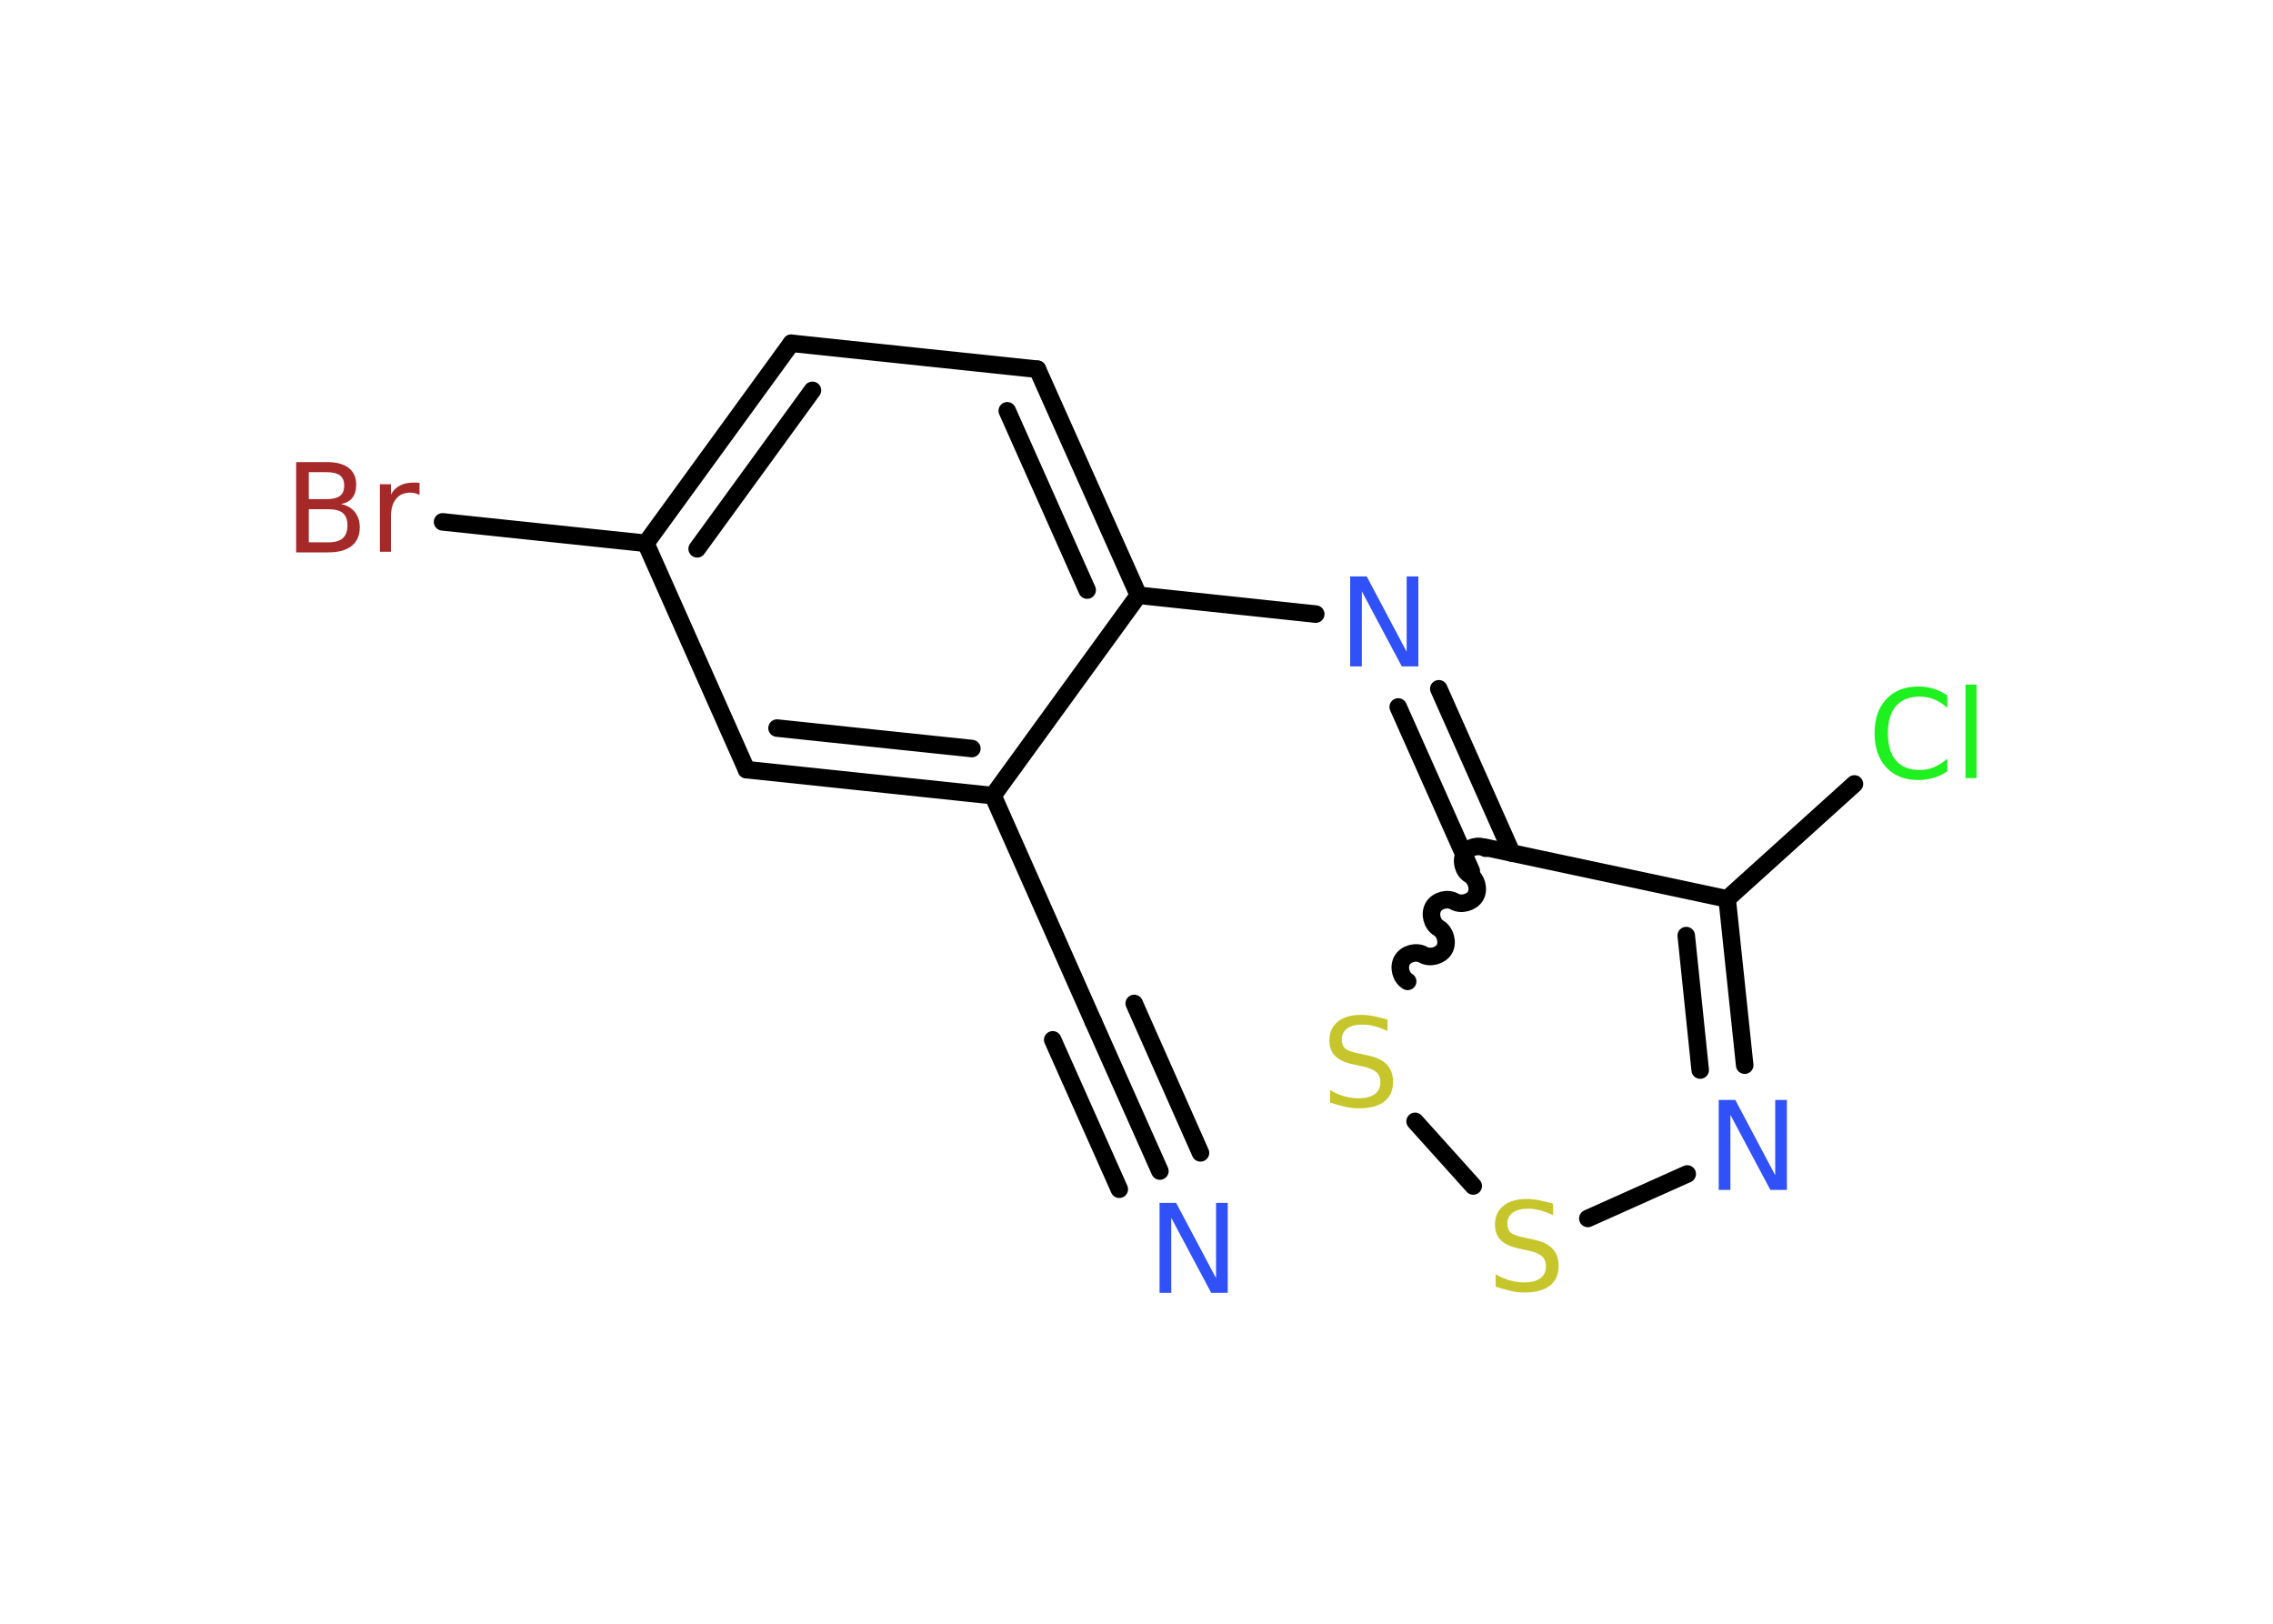 <?xml version='1.0' encoding='UTF-8'?>
<!DOCTYPE svg PUBLIC "-//W3C//DTD SVG 1.1//EN" "http://www.w3.org/Graphics/SVG/1.1/DTD/svg11.dtd">
<svg version='1.2' xmlns='http://www.w3.org/2000/svg' xmlns:xlink='http://www.w3.org/1999/xlink' width='70.0mm' height='50.0mm' viewBox='0 0 70.0 50.0'>
  <desc>Generated by the Chemistry Development Kit (http://github.com/cdk)</desc>
  <g stroke-linecap='round' stroke-linejoin='round' stroke='#000000' stroke-width='.54' fill='#3050F8'>
    <rect x='.0' y='.0' width='70.0' height='50.0' fill='#FFFFFF' stroke='none'/>
    <g id='mol1' class='mol'>
      <g id='mol1bnd1' class='bond'>
        <line x1='35.72' y1='36.06' x2='33.67' y2='31.46'/>
        <line x1='34.47' y1='36.62' x2='32.42' y2='32.02'/>
        <line x1='36.97' y1='35.5' x2='34.93' y2='30.9'/>
      </g>
      <line id='mol1bnd2' class='bond' x1='33.67' y1='31.46' x2='30.58' y2='24.5'/>
      <g id='mol1bnd3' class='bond'>
        <line x1='22.99' y1='23.7' x2='30.58' y2='24.5'/>
        <line x1='23.93' y1='22.42' x2='29.93' y2='23.05'/>
      </g>
      <line id='mol1bnd4' class='bond' x1='22.99' y1='23.7' x2='19.89' y2='16.73'/>
      <line id='mol1bnd5' class='bond' x1='19.89' y1='16.73' x2='13.63' y2='16.07'/>
      <g id='mol1bnd6' class='bond'>
        <line x1='24.37' y1='10.57' x2='19.89' y2='16.73'/>
        <line x1='25.02' y1='12.02' x2='21.47' y2='16.9'/>
      </g>
      <line id='mol1bnd7' class='bond' x1='24.37' y1='10.57' x2='31.95' y2='11.37'/>
      <g id='mol1bnd8' class='bond'>
        <line x1='35.06' y1='18.33' x2='31.95' y2='11.37'/>
        <line x1='33.48' y1='18.17' x2='31.02' y2='12.65'/>
      </g>
      <line id='mol1bnd9' class='bond' x1='30.58' y1='24.5' x2='35.06' y2='18.33'/>
      <line id='mol1bnd10' class='bond' x1='35.06' y1='18.33' x2='40.52' y2='18.91'/>
      <g id='mol1bnd11' class='bond'>
        <line x1='44.31' y1='21.21' x2='46.56' y2='26.27'/>
        <line x1='43.06' y1='21.77' x2='45.31' y2='26.82'/>
      </g>
      <path id='mol1bnd12' class='bond' d='M43.35 30.22c-.21 -.12 -.29 -.44 -.17 -.65c.12 -.21 .44 -.29 .65 -.17c.21 .12 .53 .03 .65 -.17c.12 -.21 .03 -.53 -.17 -.65c-.21 -.12 -.29 -.44 -.17 -.65c.12 -.21 .44 -.29 .65 -.17c.21 .12 .53 .03 .65 -.17c.12 -.21 .03 -.53 -.17 -.65c-.21 -.12 -.29 -.44 -.17 -.65c.12 -.21 .44 -.29 .65 -.17' fill='none' stroke='#000000' stroke-width='.54'/>
      <line id='mol1bnd13' class='bond' x1='43.58' y1='34.53' x2='45.37' y2='36.52'/>
      <line id='mol1bnd14' class='bond' x1='48.9' y1='37.52' x2='51.96' y2='36.15'/>
      <g id='mol1bnd15' class='bond'>
        <line x1='53.73' y1='32.8' x2='53.19' y2='27.68'/>
        <line x1='52.36' y1='32.95' x2='51.93' y2='28.81'/>
      </g>
      <line id='mol1bnd16' class='bond' x1='45.73' y1='26.09' x2='53.19' y2='27.68'/>
      <line id='mol1bnd17' class='bond' x1='53.19' y1='27.68' x2='57.11' y2='24.14'/>
      <path id='mol1atm1' class='atom' d='M35.72 37.04h.5l1.23 2.32v-2.32h.36v2.77h-.51l-1.23 -2.31v2.31h-.36v-2.77z' stroke='none'/>
      <path id='mol1atm6' class='atom' d='M9.51 15.68v1.02h.6q.31 .0 .45 -.13q.14 -.13 .14 -.39q.0 -.26 -.14 -.38q-.14 -.12 -.45 -.12h-.6zM9.51 14.54v.83h.55q.27 .0 .41 -.1q.13 -.1 .13 -.32q.0 -.21 -.13 -.31q-.13 -.1 -.41 -.1h-.55zM9.13 14.23h.95q.43 .0 .66 .18q.23 .18 .23 .51q.0 .26 -.12 .41q-.12 .15 -.35 .19q.28 .06 .43 .25q.15 .19 .15 .47q.0 .37 -.25 .57q-.25 .2 -.72 .2h-.99v-2.77zM12.92 15.24q-.06 -.03 -.13 -.05q-.07 -.02 -.15 -.02q-.29 .0 -.44 .19q-.16 .19 -.16 .54v1.09h-.34v-2.08h.34v.32q.1 -.19 .28 -.28q.17 -.09 .42 -.09q.04 .0 .08 .0q.04 .0 .1 .01v.35z' stroke='none' fill='#A62929'/>
      <path id='mol1atm10' class='atom' d='M41.59 17.75h.5l1.23 2.32v-2.32h.36v2.77h-.51l-1.23 -2.31v2.31h-.36v-2.77z' stroke='none'/>
      <path id='mol1atm12' class='atom' d='M42.73 31.39v.36q-.21 -.1 -.4 -.15q-.19 -.05 -.37 -.05q-.31 .0 -.47 .12q-.17 .12 -.17 .34q.0 .18 .11 .28q.11 .09 .42 .15l.23 .05q.42 .08 .62 .28q.2 .2 .2 .54q.0 .4 -.27 .61q-.27 .21 -.79 .21q-.2 .0 -.42 -.05q-.22 -.05 -.46 -.13v-.38q.23 .13 .45 .19q.22 .06 .43 .06q.32 .0 .5 -.13q.17 -.13 .17 -.36q.0 -.21 -.13 -.32q-.13 -.11 -.41 -.17l-.23 -.05q-.42 -.08 -.61 -.26q-.19 -.18 -.19 -.49q.0 -.37 .26 -.58q.26 -.21 .71 -.21q.19 .0 .39 .04q.2 .04 .41 .1z' stroke='none' fill='#C6C62C'/>
      <path id='mol1atm13' class='atom' d='M47.83 37.06v.36q-.21 -.1 -.4 -.15q-.19 -.05 -.37 -.05q-.31 .0 -.47 .12q-.17 .12 -.17 .34q.0 .18 .11 .28q.11 .09 .42 .15l.23 .05q.42 .08 .62 .28q.2 .2 .2 .54q.0 .4 -.27 .61q-.27 .21 -.79 .21q-.2 .0 -.42 -.05q-.22 -.05 -.46 -.13v-.38q.23 .13 .45 .19q.22 .06 .43 .06q.32 .0 .5 -.13q.17 -.13 .17 -.36q.0 -.21 -.13 -.32q-.13 -.11 -.41 -.17l-.23 -.05q-.42 -.08 -.61 -.26q-.19 -.18 -.19 -.49q.0 -.37 .26 -.58q.26 -.21 .71 -.21q.19 .0 .39 .04q.2 .04 .41 .1z' stroke='none' fill='#C6C62C'/>
      <path id='mol1atm14' class='atom' d='M52.94 33.87h.5l1.23 2.32v-2.32h.36v2.77h-.51l-1.23 -2.31v2.31h-.36v-2.77z' stroke='none'/>
      <path id='mol1atm16' class='atom' d='M59.97 21.4v.4q-.19 -.18 -.4 -.26q-.21 -.09 -.45 -.09q-.47 .0 -.73 .29q-.25 .29 -.25 .84q.0 .55 .25 .84q.25 .29 .73 .29q.24 .0 .45 -.09q.21 -.09 .4 -.26v.39q-.2 .14 -.42 .2q-.22 .07 -.47 .07q-.63 .0 -.99 -.39q-.36 -.39 -.36 -1.05q.0 -.67 .36 -1.05q.36 -.39 .99 -.39q.25 .0 .47 .07q.22 .07 .41 .2zM60.53 21.08h.34v2.88h-.34v-2.88z' stroke='none' fill='#1FF01F'/>
    </g>
  </g>
</svg>
